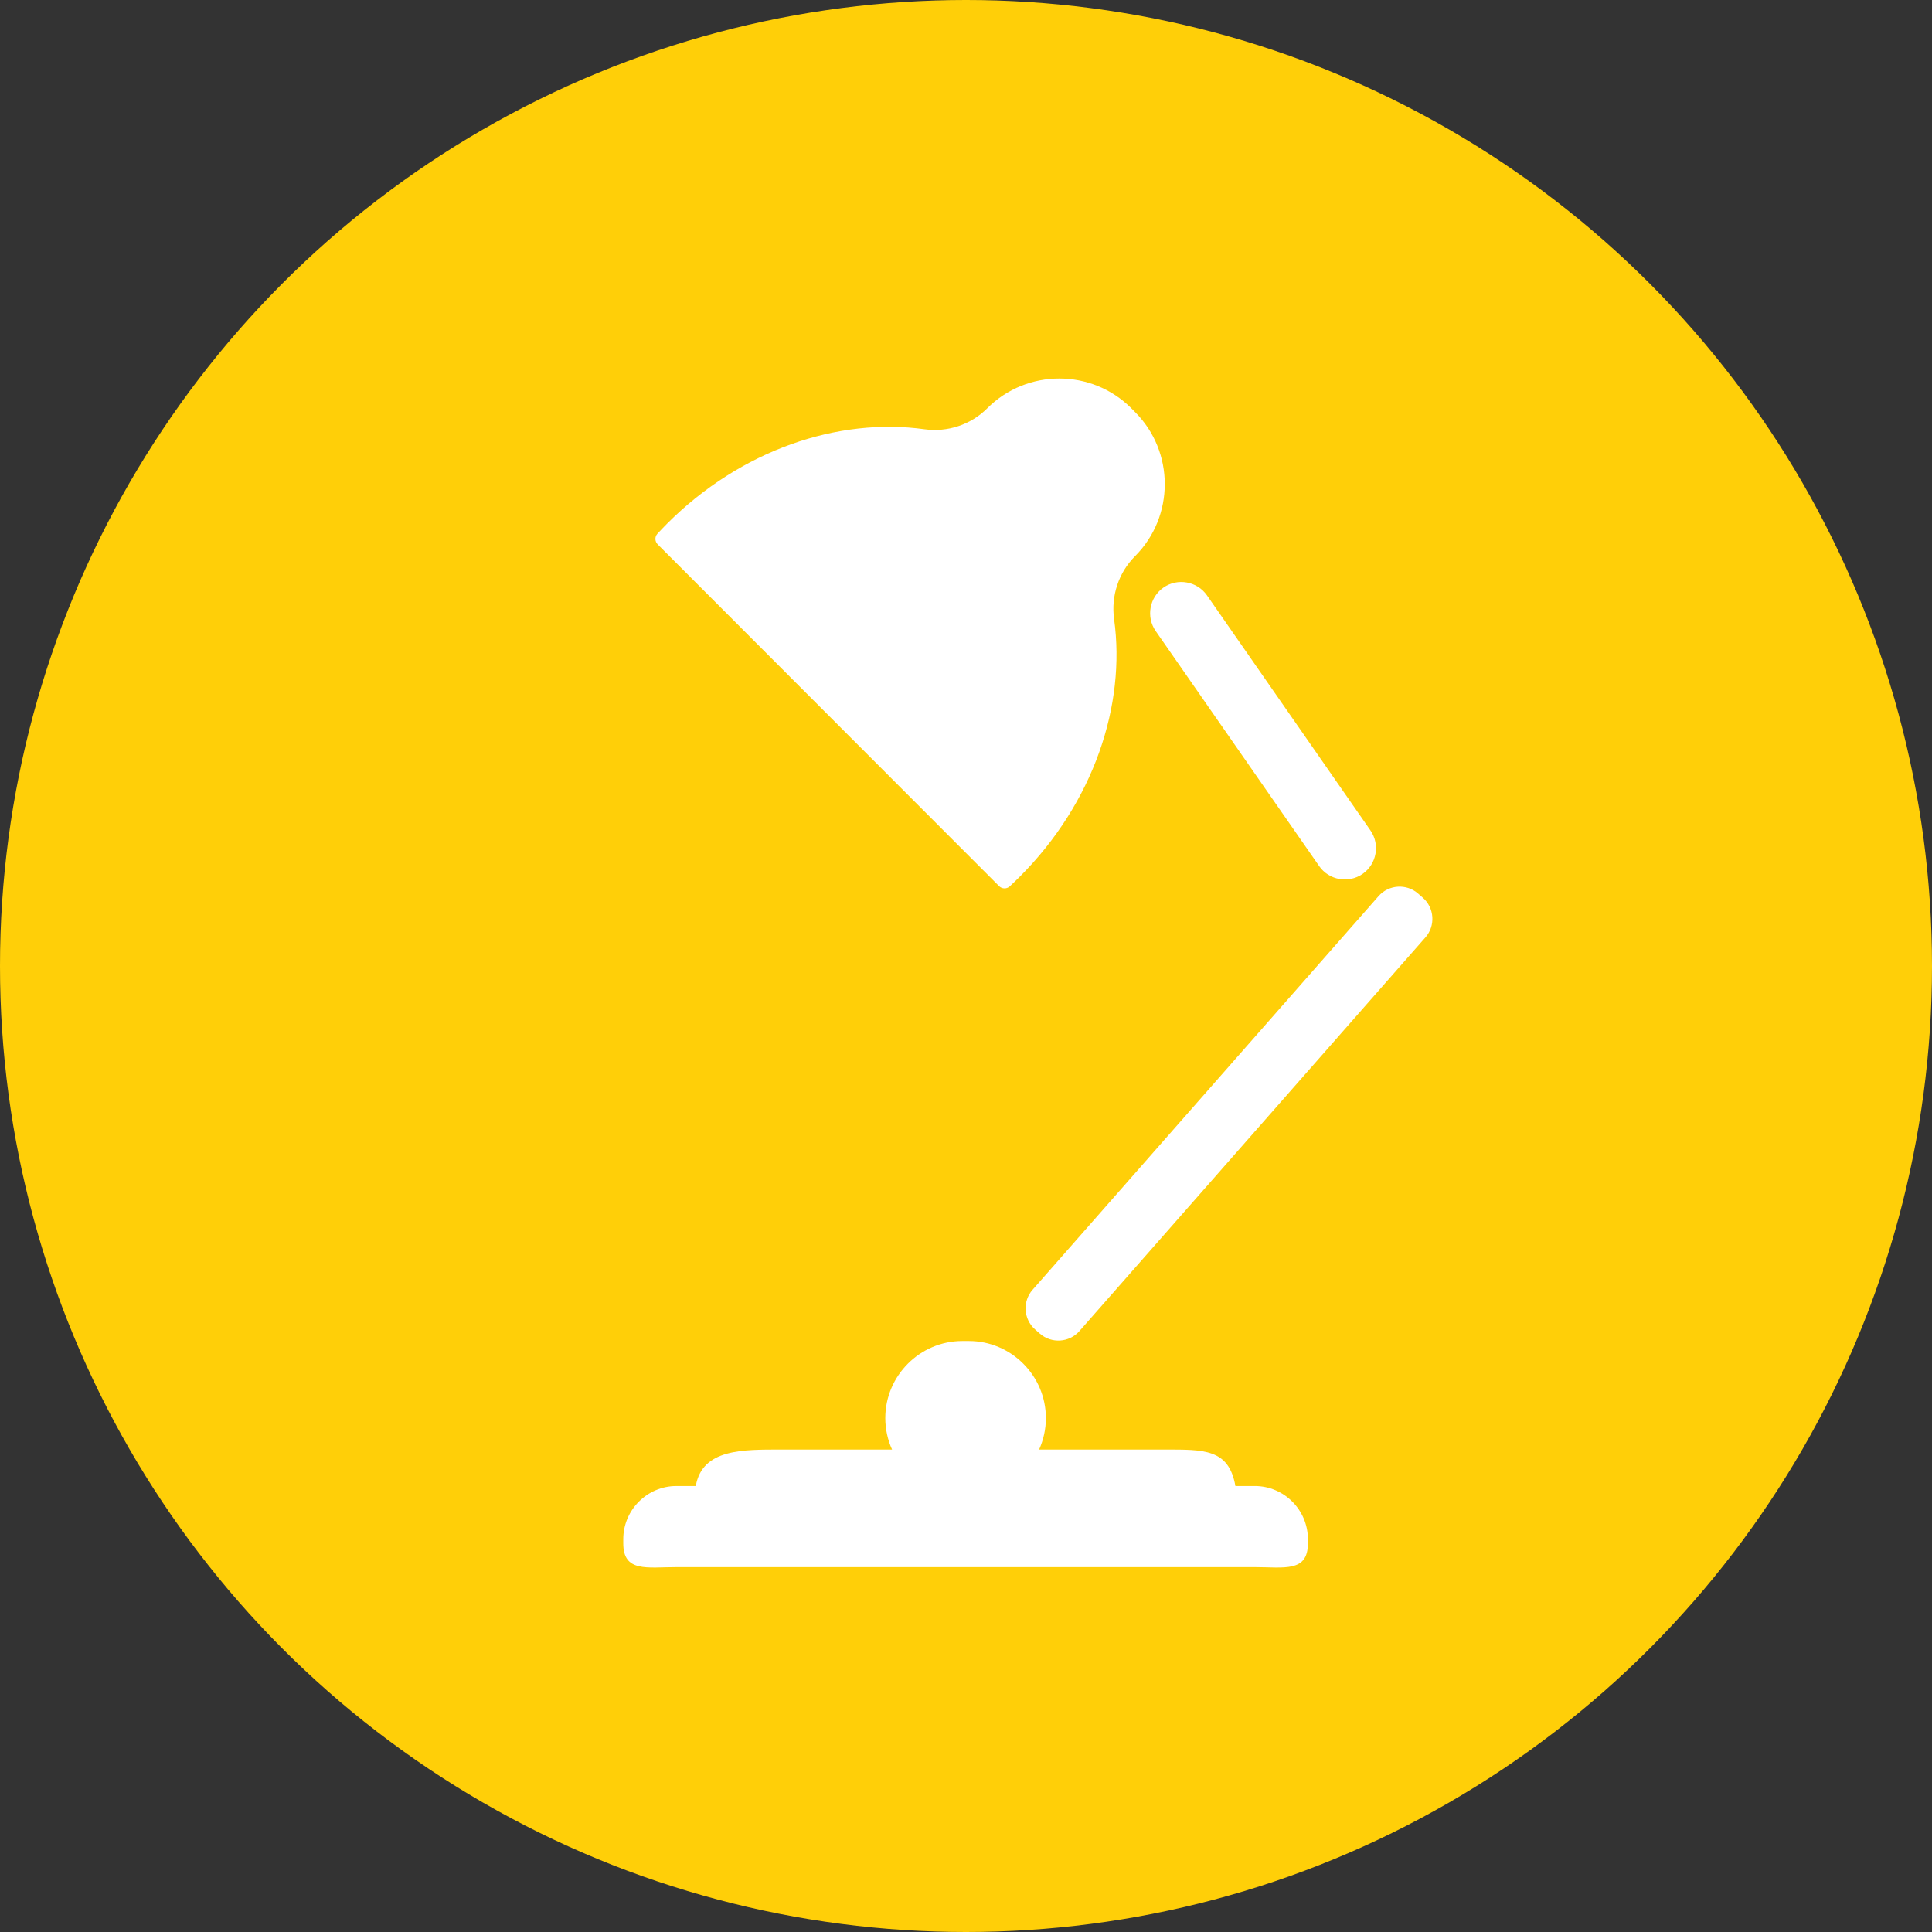 <svg width="61" height="61" viewBox="0 0 61 61" fill="none" xmlns="http://www.w3.org/2000/svg">
<rect x="0" y="0" width="61" height="61" fill="#333333" stroke="none"/>
<circle cx="30.5" cy="30.5" r="30.5" fill="#FFCF08"/>
<path d="M20.768 17.19L31.546 27.979C31.638 28.07 31.785 28.073 31.88 27.986C31.987 27.887 32.093 27.785 32.198 27.68C34.53 25.345 35.553 22.268 35.176 19.549C35.075 18.817 35.317 18.08 35.839 17.558C37.088 16.308 37.088 14.262 35.839 13.012L35.717 12.889C34.468 11.639 32.424 11.639 31.174 12.889C30.653 13.412 29.917 13.654 29.186 13.553C26.47 13.175 23.395 14.199 21.062 16.534C20.958 16.639 20.856 16.745 20.757 16.852C20.668 16.948 20.674 17.096 20.767 17.189C20.767 17.189 20.768 17.19 20.768 17.19Z" fill="white"/>
<path d="M39.618 46.919H39.006C38.799 45.739 38.006 45.768 36.77 45.768H32.808C32.945 45.464 33.022 45.128 33.022 44.774C33.022 43.436 31.928 42.341 30.591 42.341H30.383C29.046 42.341 27.952 43.436 27.952 44.774C27.952 45.128 28.029 45.464 28.166 45.768H24.686C23.45 45.768 22.175 45.739 21.968 46.919H21.356C20.434 46.919 19.679 47.674 19.679 48.597V48.73C19.679 49.653 20.434 49.48 21.356 49.48H39.618C40.541 49.48 41.295 49.653 41.295 48.73V48.597C41.295 47.674 40.541 46.919 39.618 46.919Z" fill="white"/>
<path d="M32.831 42.107L32.681 41.975C32.315 41.653 32.279 41.09 32.601 40.724L43.526 28.294C43.847 27.928 44.41 27.892 44.775 28.214L44.926 28.346C45.292 28.668 45.328 29.231 45.006 29.597L34.081 42.027C33.76 42.393 33.197 42.429 32.831 42.107Z" fill="white"/>
<path d="M43.023 27.592C42.578 27.902 41.961 27.791 41.651 27.346L36.489 19.924C36.18 19.479 36.29 18.861 36.735 18.551C37.18 18.241 37.798 18.352 38.108 18.797L43.269 26.218C43.579 26.663 43.468 27.282 43.023 27.592Z" fill="white"/>
</svg>
